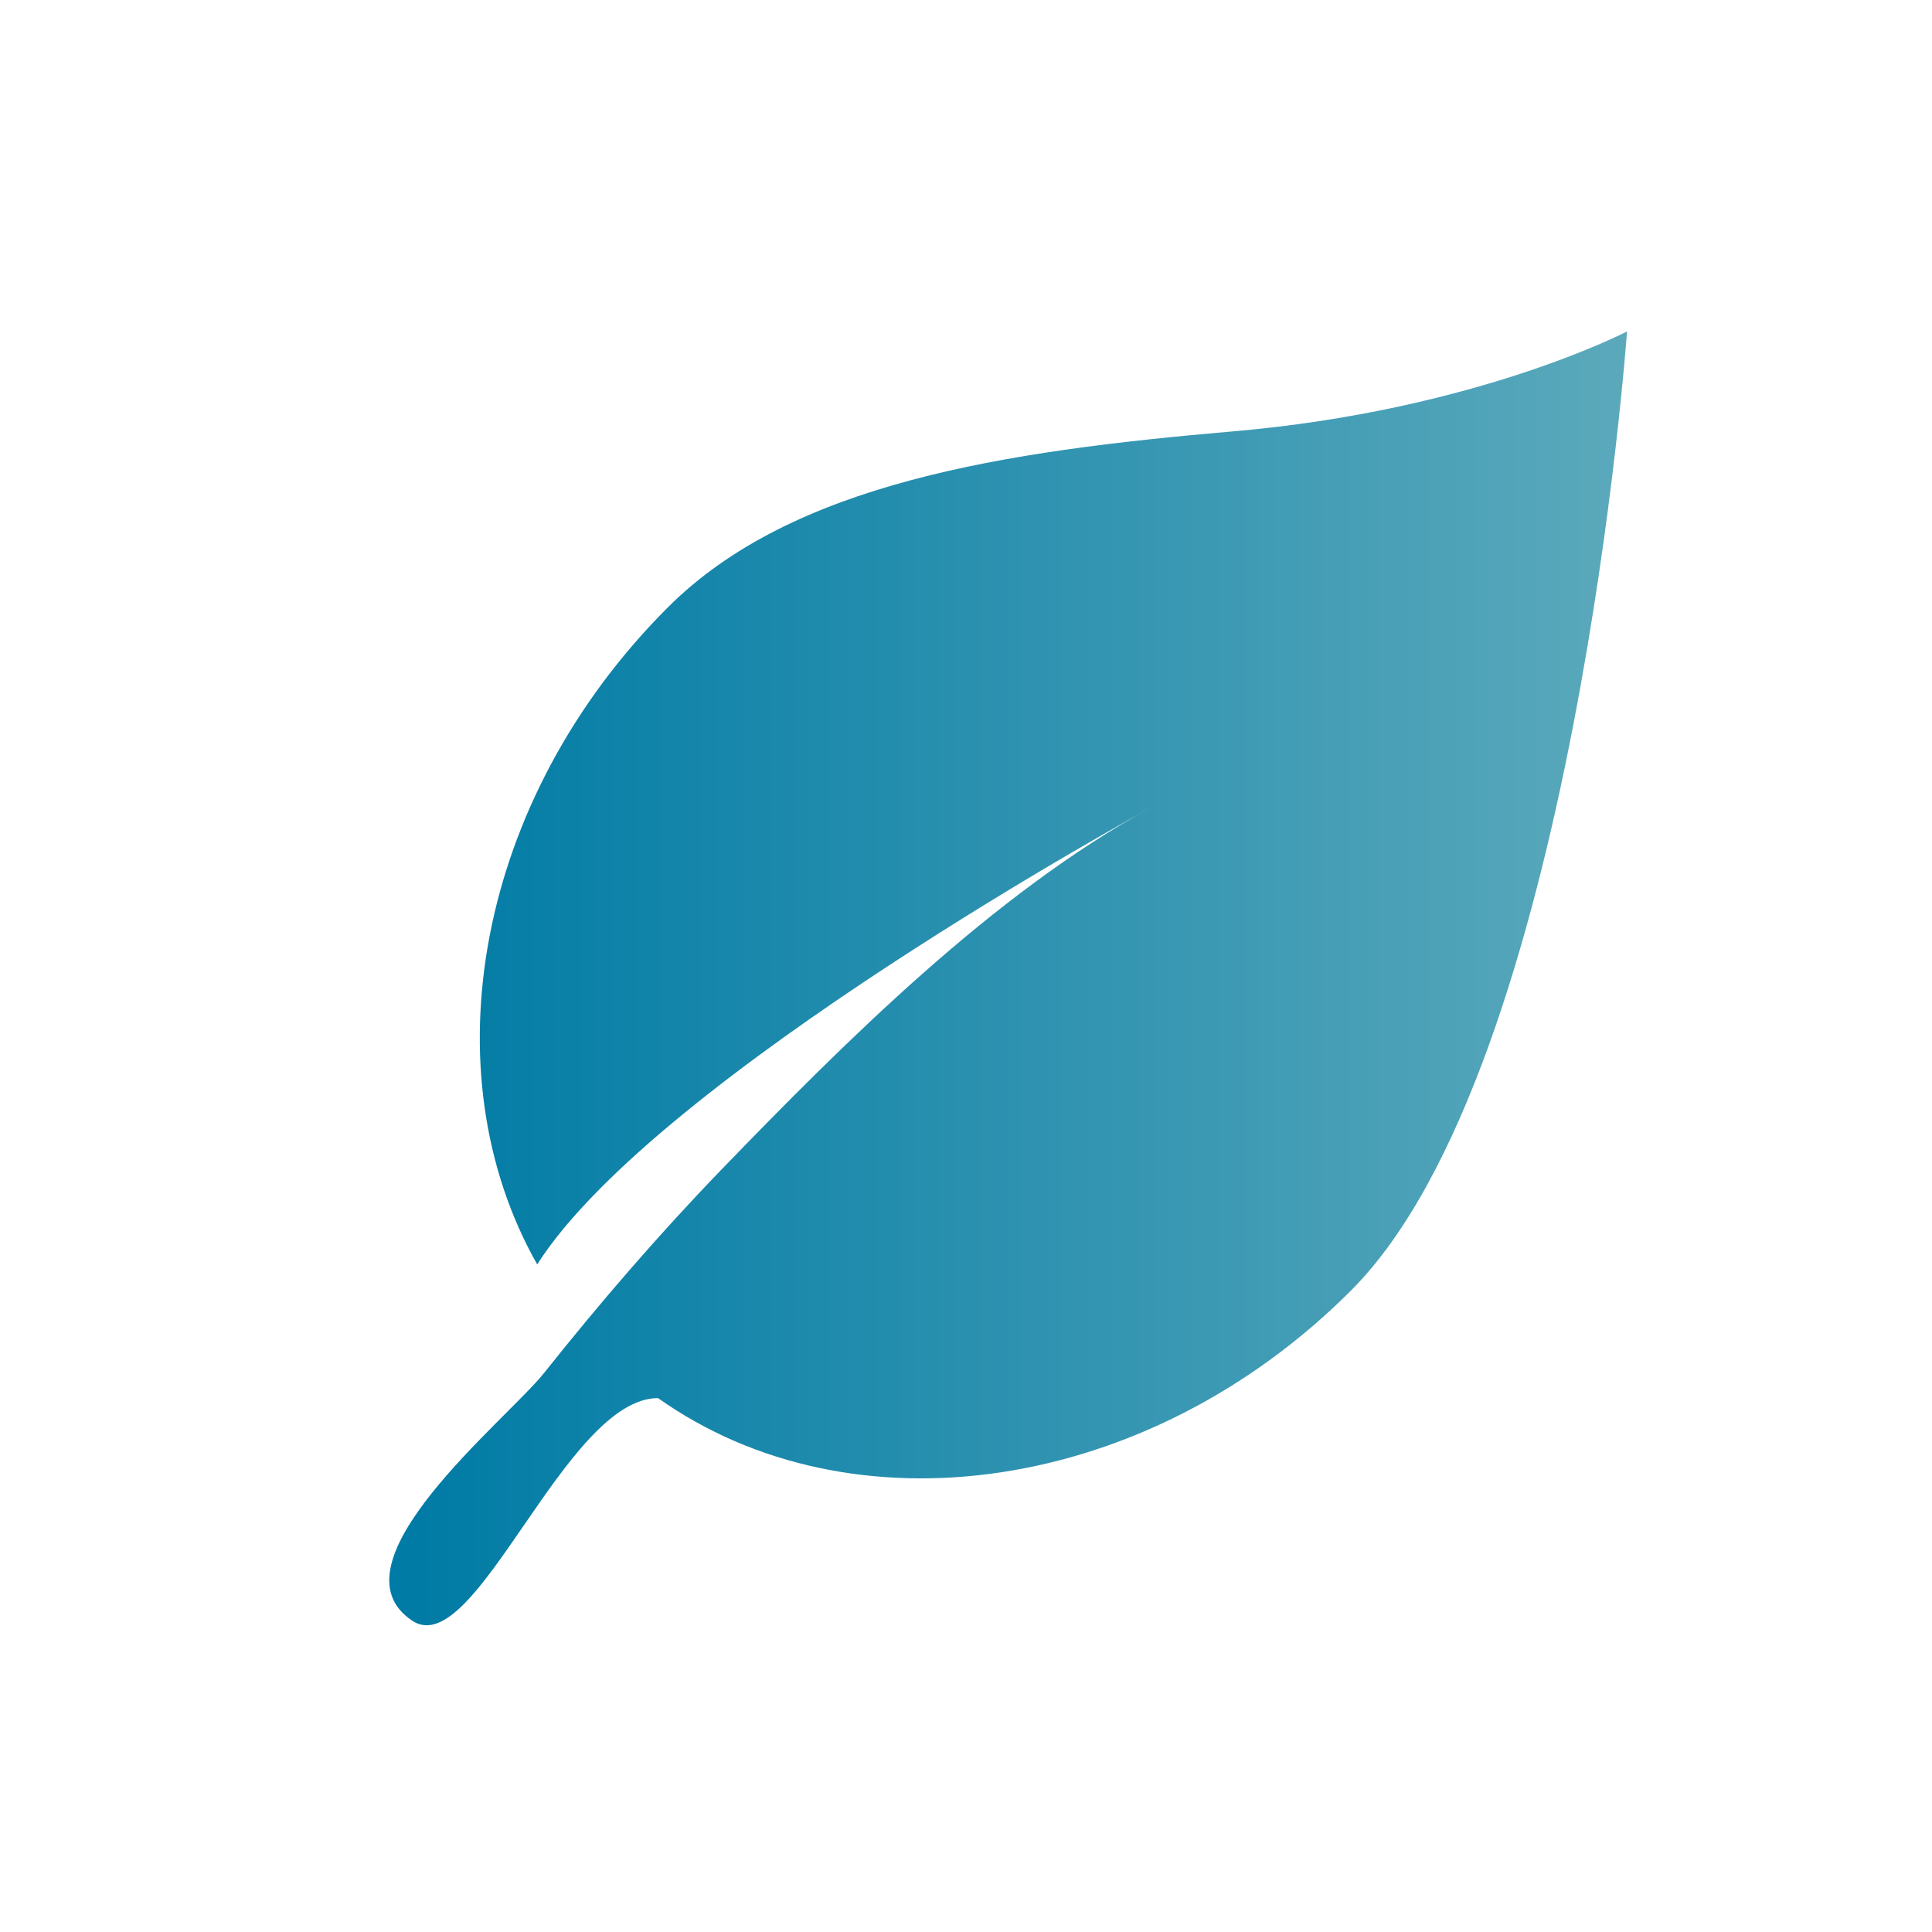 <svg xmlns="http://www.w3.org/2000/svg" viewBox="0 0 200 200"><defs><style>.cls-1{fill:url(#linear-gradient)}</style><linearGradient id="linear-gradient" x1="40.29" y1="101.27" x2="168.43" y2="101.27" gradientUnits="userSpaceOnUse"><stop offset=".02" stop-color="#007ba5"/><stop offset="1" stop-color="#5ba9bb"/></linearGradient></defs><path class="cls-1" d="M139.84 133.61c23.16-23.15 28.59-99.3 28.59-99.3s-15.72 8.2-40.84 10.35C103.91 46.7 82 50 69.12 62.89c-19.84 19.84-24.8 48.08-13.51 68C68 111.43 119.09 83.62 119.14 83.6c-16.26 8.85-31.71 24.29-44.5 37.52-6.45 6.68-12.52 13.72-18.31 21-3.92 4.92-22.56 19.74-13.65 25.66 6.54 4.35 15.81-23.05 25.44-23.05 20.04 14.21 50.62 10 71.72-11.12z" id="icons"/></svg>